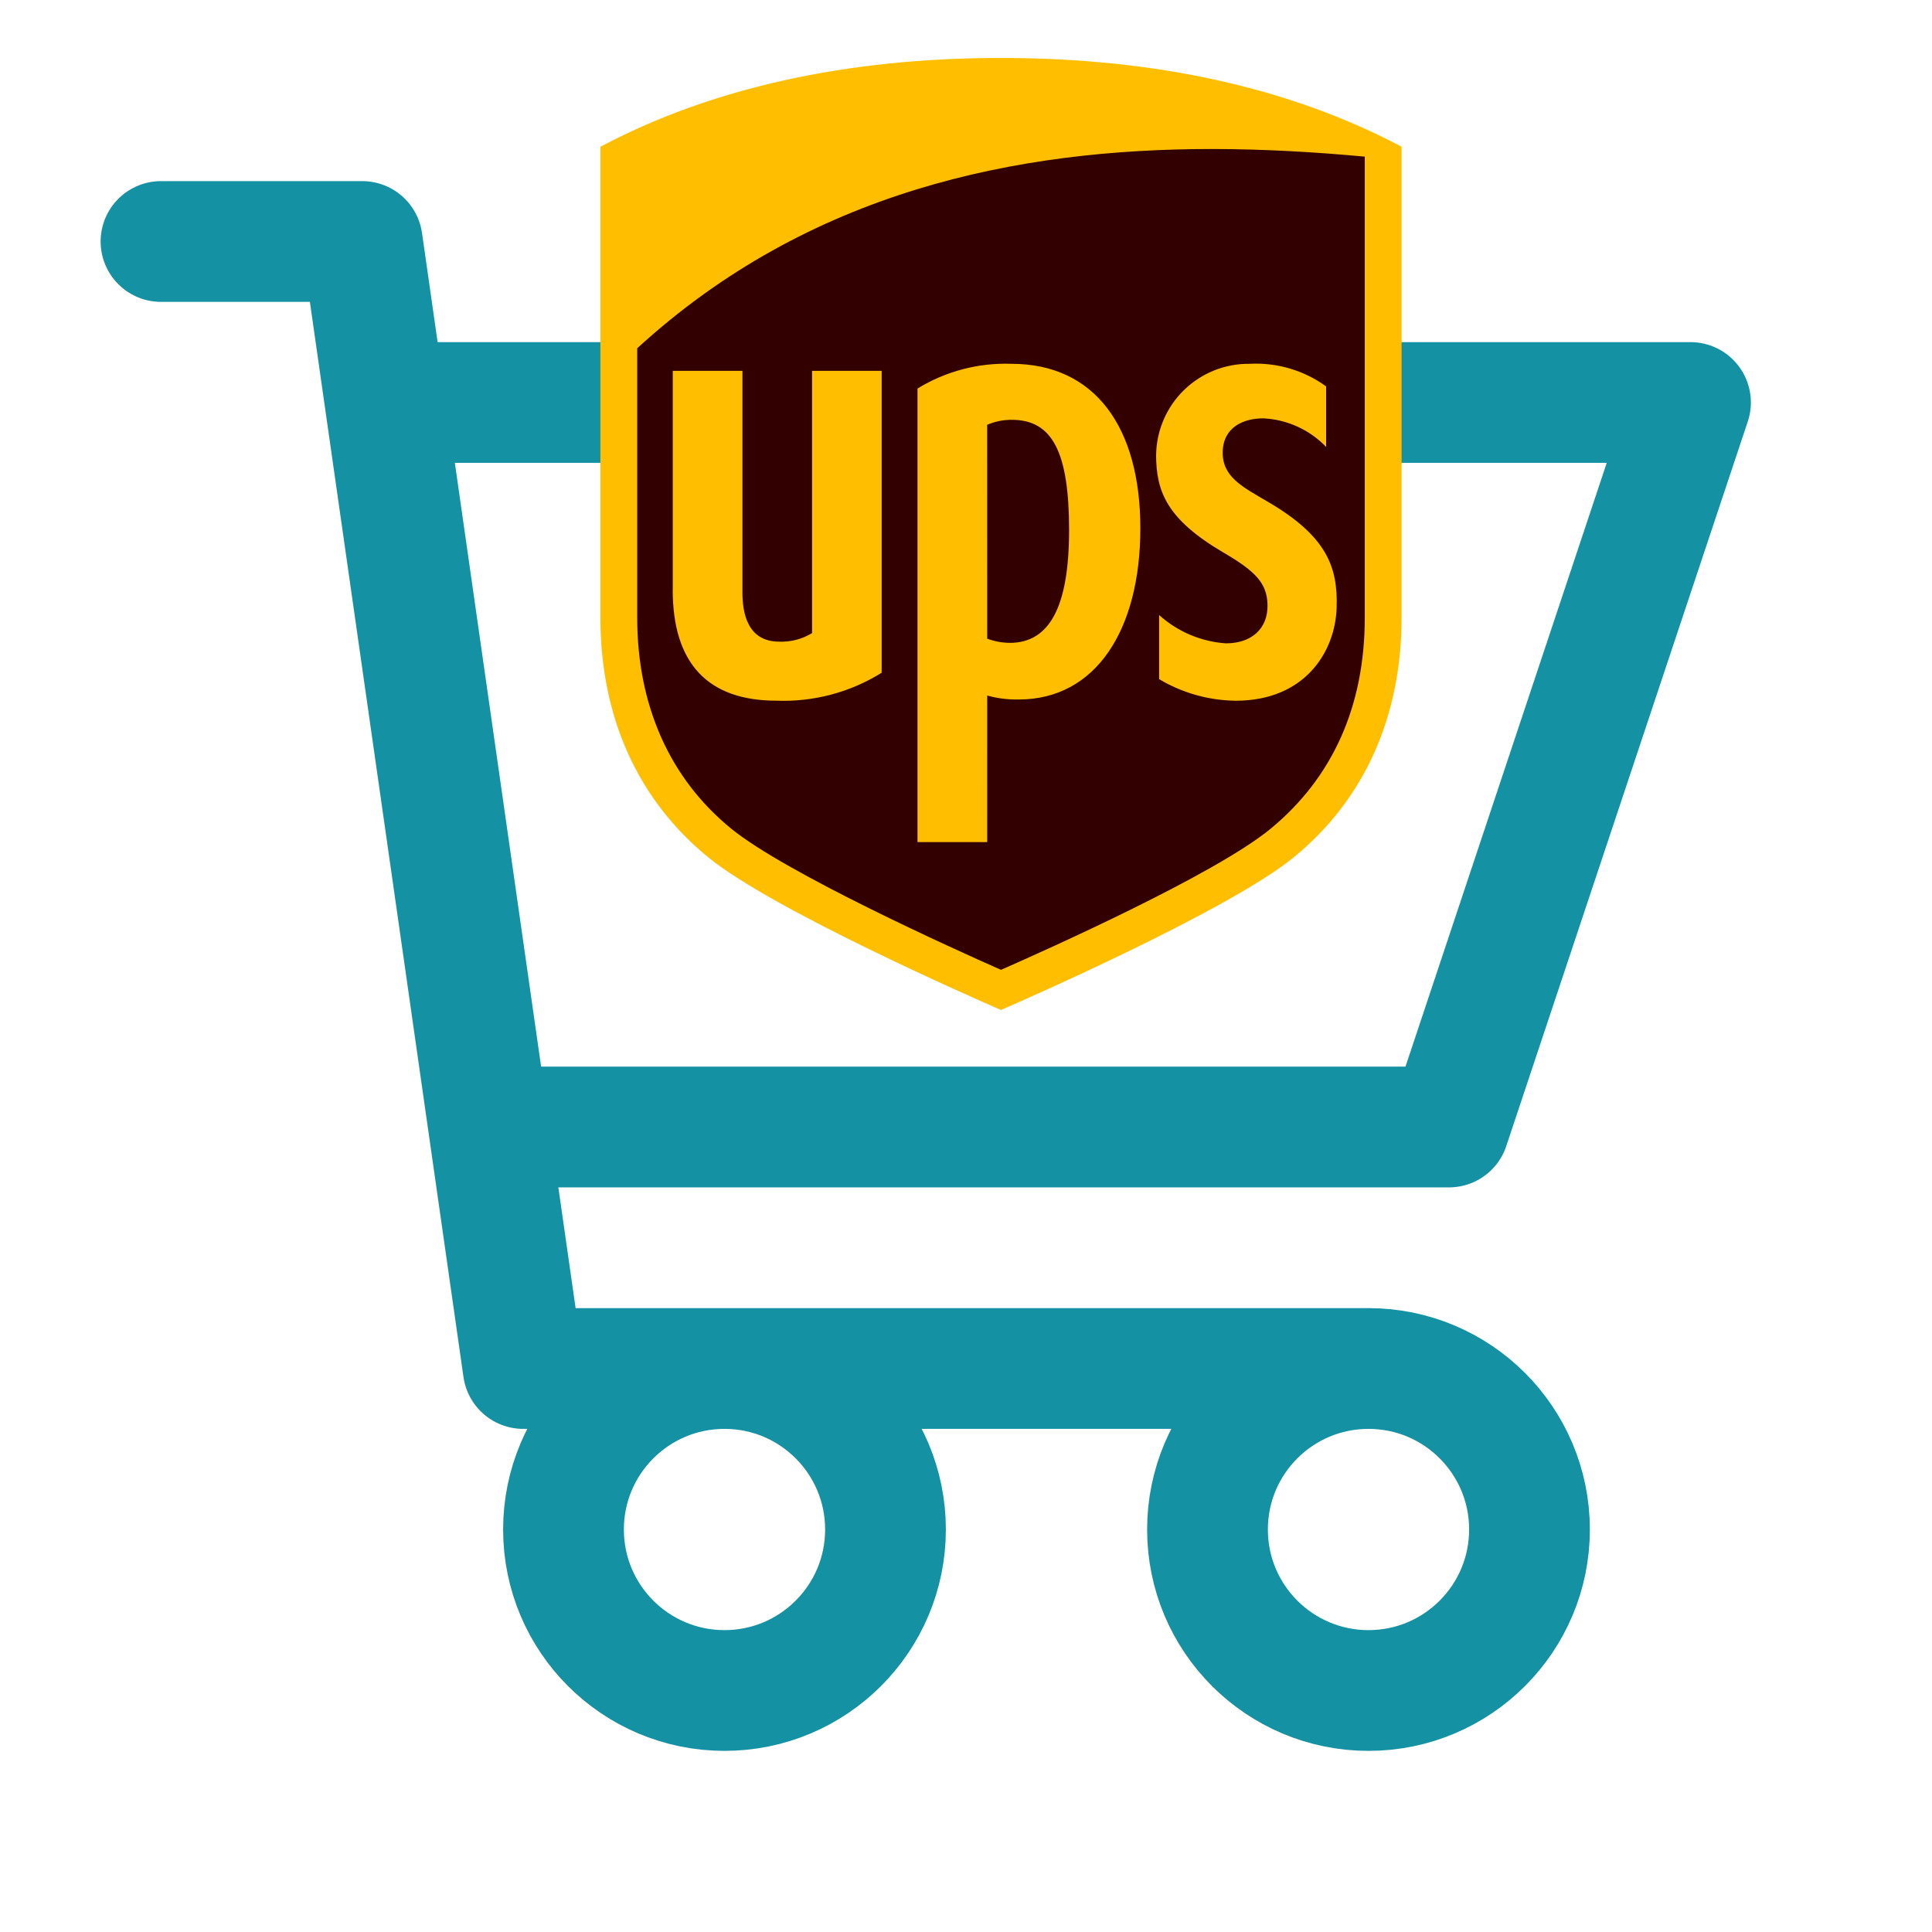 <svg width="800" height="800" viewBox="0 0 800 800" fill="none" xmlns="http://www.w3.org/2000/svg">
<path d="M66.666 100H150L216.666 566.667H566.666M566.666 566.667C529.846 566.667 500 596.513 500 633.333C500 670.153 529.846 700 566.666 700C603.486 700 633.333 670.153 633.333 633.333C633.333 596.513 603.486 566.667 566.666 566.667ZM202.381 466.667H600L700 166.667H159.523M366.666 633.333C366.666 670.153 336.82 700 300 700C263.181 700 233.333 670.153 233.333 633.333C233.333 596.513 263.181 566.667 300 566.667C336.82 566.667 366.666 596.513 366.666 633.333Z" stroke="#1492A4" stroke-width="50" stroke-linecap="round" stroke-linejoin="round"/>
<path d="M298.289 350.474C270.325 327.539 255.554 294.525 255.554 255.095V67.662C299.713 44.213 353.184 32.328 414.49 32.328C475.795 32.328 529.272 44.213 573.426 67.662V255.095C573.426 294.525 558.655 327.515 530.69 350.474C505.107 371.479 423.819 407.21 414.484 411.276C405.16 407.21 323.873 371.485 298.289 350.474Z" fill="#330000"/>
<path d="M565.124 64.857C544.638 62.959 523.358 61.705 501.682 61.705C421.291 61.705 335.106 78.96 263.856 144.212V255.746C263.856 292.072 277.31 322.406 302.873 343.21C325.444 361.548 394.905 392.959 414.49 401.589C433.826 393.089 503.109 362.092 526.077 343.21C551.8 322.045 565.124 292.415 565.124 255.746V64.857ZM278.584 244.14V153.558H307.428V245.418C307.428 253.593 309.407 265.696 322.636 265.696C327.43 265.889 332.173 264.654 336.261 262.146V153.558H365.07V278.573C352.059 286.682 336.914 290.712 321.587 290.144C293.033 290.144 278.554 274.669 278.554 244.14M408.779 348.694H379.916V160.893C391.592 153.733 405.121 150.167 418.814 150.642C453.263 150.642 472.191 176.74 472.191 218.745C472.191 260.75 453.826 289.647 421.777 289.647C417.39 289.726 413.014 289.174 408.785 288.008L408.779 348.694ZM408.779 264.459C411.775 265.58 414.945 266.169 418.145 266.198C434.733 266.198 442.683 250.978 442.683 219.467C442.683 187.187 435.746 173.836 418.986 173.836C415.47 173.807 411.987 174.514 408.761 175.912L408.779 264.459ZM478.731 188.198C478.912 178.102 483.085 168.487 490.339 161.451C497.593 154.415 507.339 150.529 517.452 150.642C528.771 150.043 539.953 153.347 549.122 160V185.063C542.326 177.983 533.084 173.752 523.275 173.233C515.094 173.162 506.581 176.752 506.303 186.998C506.024 197.486 514.519 201.626 525.26 207.932C549.365 222.082 554.028 234.8 553.471 251.605C552.92 270.032 540.201 290.156 511.688 290.156C500.507 290.03 489.559 286.944 479.964 281.212V254.669C487.586 261.547 497.298 265.675 507.547 266.394C518.133 266.447 525.1 260.389 524.851 250.339C524.632 241.295 519.519 236.379 506.824 228.932C483.026 214.995 478.749 203.525 478.708 188.198M293.216 354.958C264.016 331.078 248.613 296.763 248.613 255.746V60.758C294.697 36.363 350.509 24 414.49 24C478.471 24 534.282 36.363 580.366 60.758V255.746C580.366 296.763 564.964 331.078 535.763 354.964C509.069 376.816 424.229 413.982 414.49 418.211C404.751 413.982 319.911 376.816 293.216 354.958Z" fill="#FFBE00"/>
</svg>
